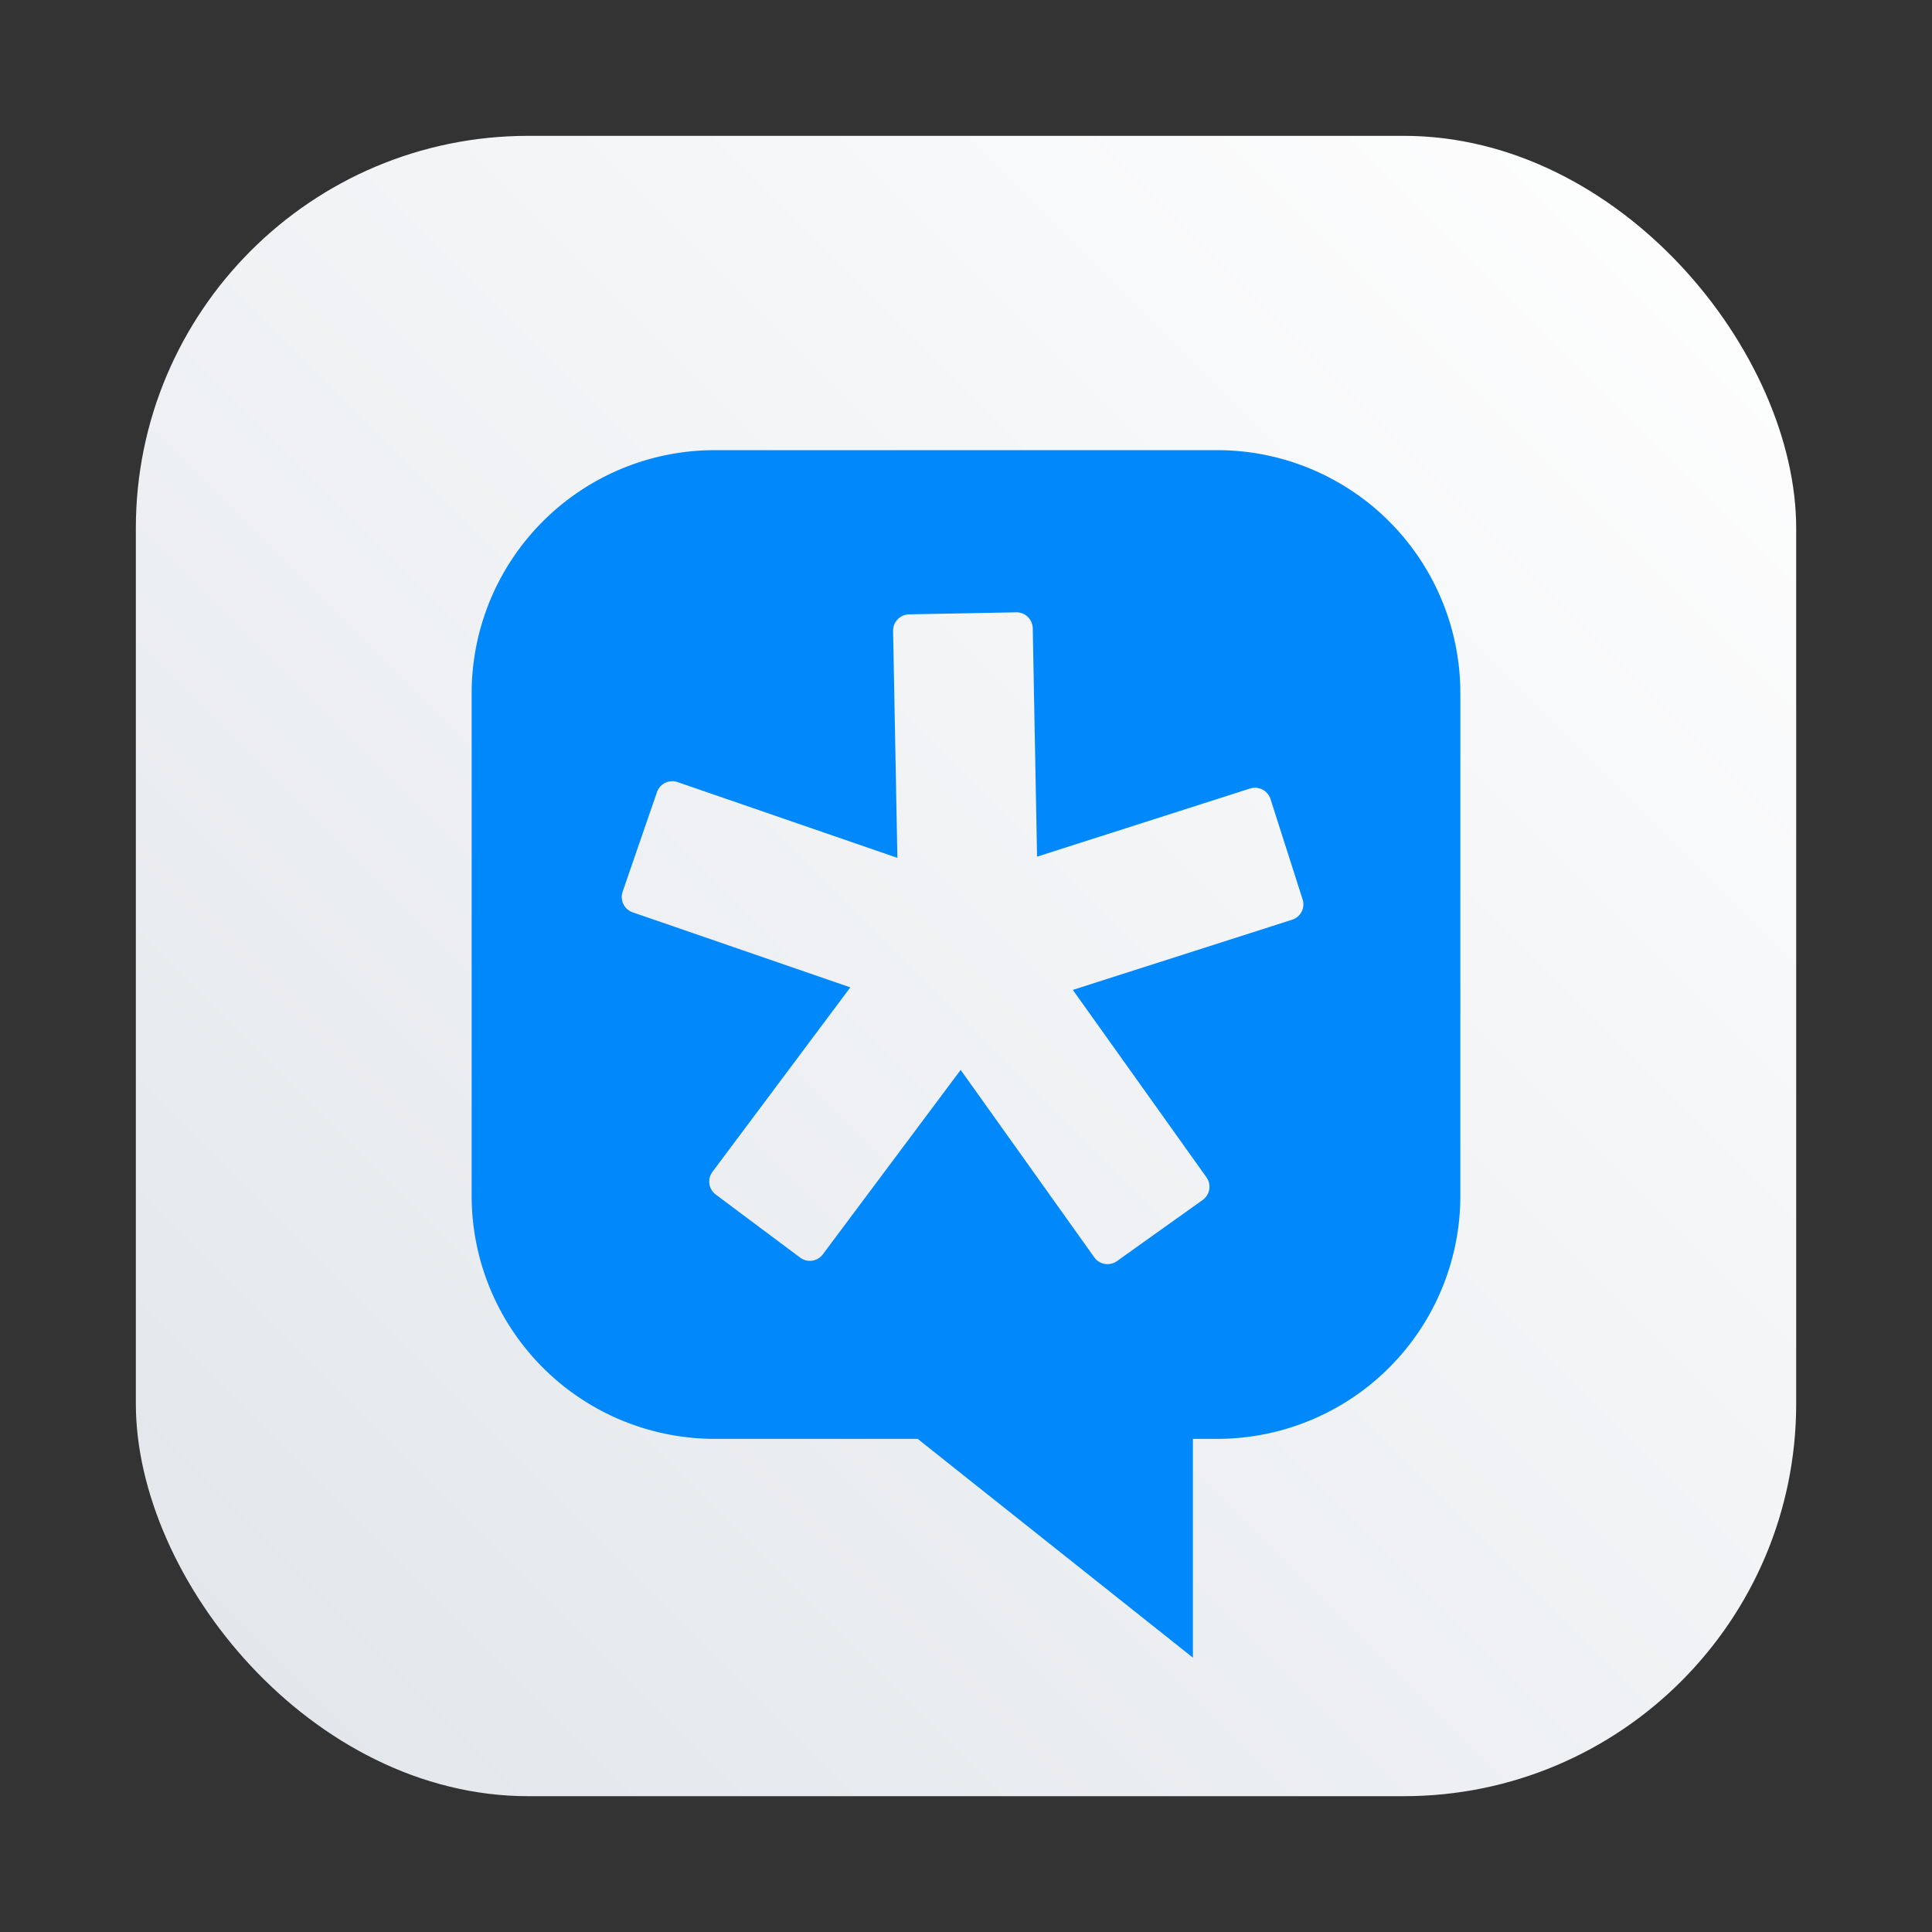 <?xml version="1.0" encoding="UTF-8"?>
<svg width="64" height="64" version="1.1" xmlns="http://www.w3.org/2000/svg">
 <rect width="100%" height="100%" fill="#333333" stroke="none"/>
 <defs>
  <linearGradient id="linearGradient1115" x1="-4.193" x2="-59.193" y1="4.5" y2="59.5" gradientTransform="translate(63.694 -.001)" gradientUnits="userSpaceOnUse">
   <stop stop-color="#fff" offset="0"/>
   <stop stop-color="#e1e5ea" offset="1"/>
  </linearGradient>
 </defs>
 <rect x="4.5" y="4.5" width="55.001" height="55.001" ry="13" fill="url(#linearGradient1115)" image-rendering="optimizeSpeed" stroke-width=".473"/>
 <path d="m40.322 47.664h-0.805v7.248l-9.119-7.248h-6.72a8.054 8.054 0 0 1-8.054-8.054v-16.644a8.054 8.054 0 0 1 8.054-8.054h16.644a8.054 8.054 0 0 1 8.054 8.054v16.644a8.054 8.054 0 0 1-8.054 8.054zm2.828-17.871-1.063-3.324a0.54 0.54 0 0 0-0.675-0.349l-7.058 2.258-0.143-7.571a0.539 0.539 0 0 0-0.554-0.523l-3.538 0.067a0.539 0.539 0 0 0-0.534 0.545l0.142 7.522-7.281-2.51a0.537 0.537 0 0 0-0.683 0.333l-1.138 3.299a0.537 0.537 0 0 0 0.333 0.682l7.21 2.486-4.566 6.11a0.537 0.537 0 0 0 0.107 0.752l2.796 2.089a0.537 0.537 0 0 0 0.752-0.107l4.566-6.11 4.427 6.209a0.537 0.537 0 0 0 0.749 0.126l2.842-2.027a0.537 0.537 0 0 0 0.125-0.749l-4.427-6.209 7.264-2.325a0.535 0.535 0 0 0 0.348-0.674z" fill="#0188fb" stroke-width=".039" p-id="3776"/>
</svg>
